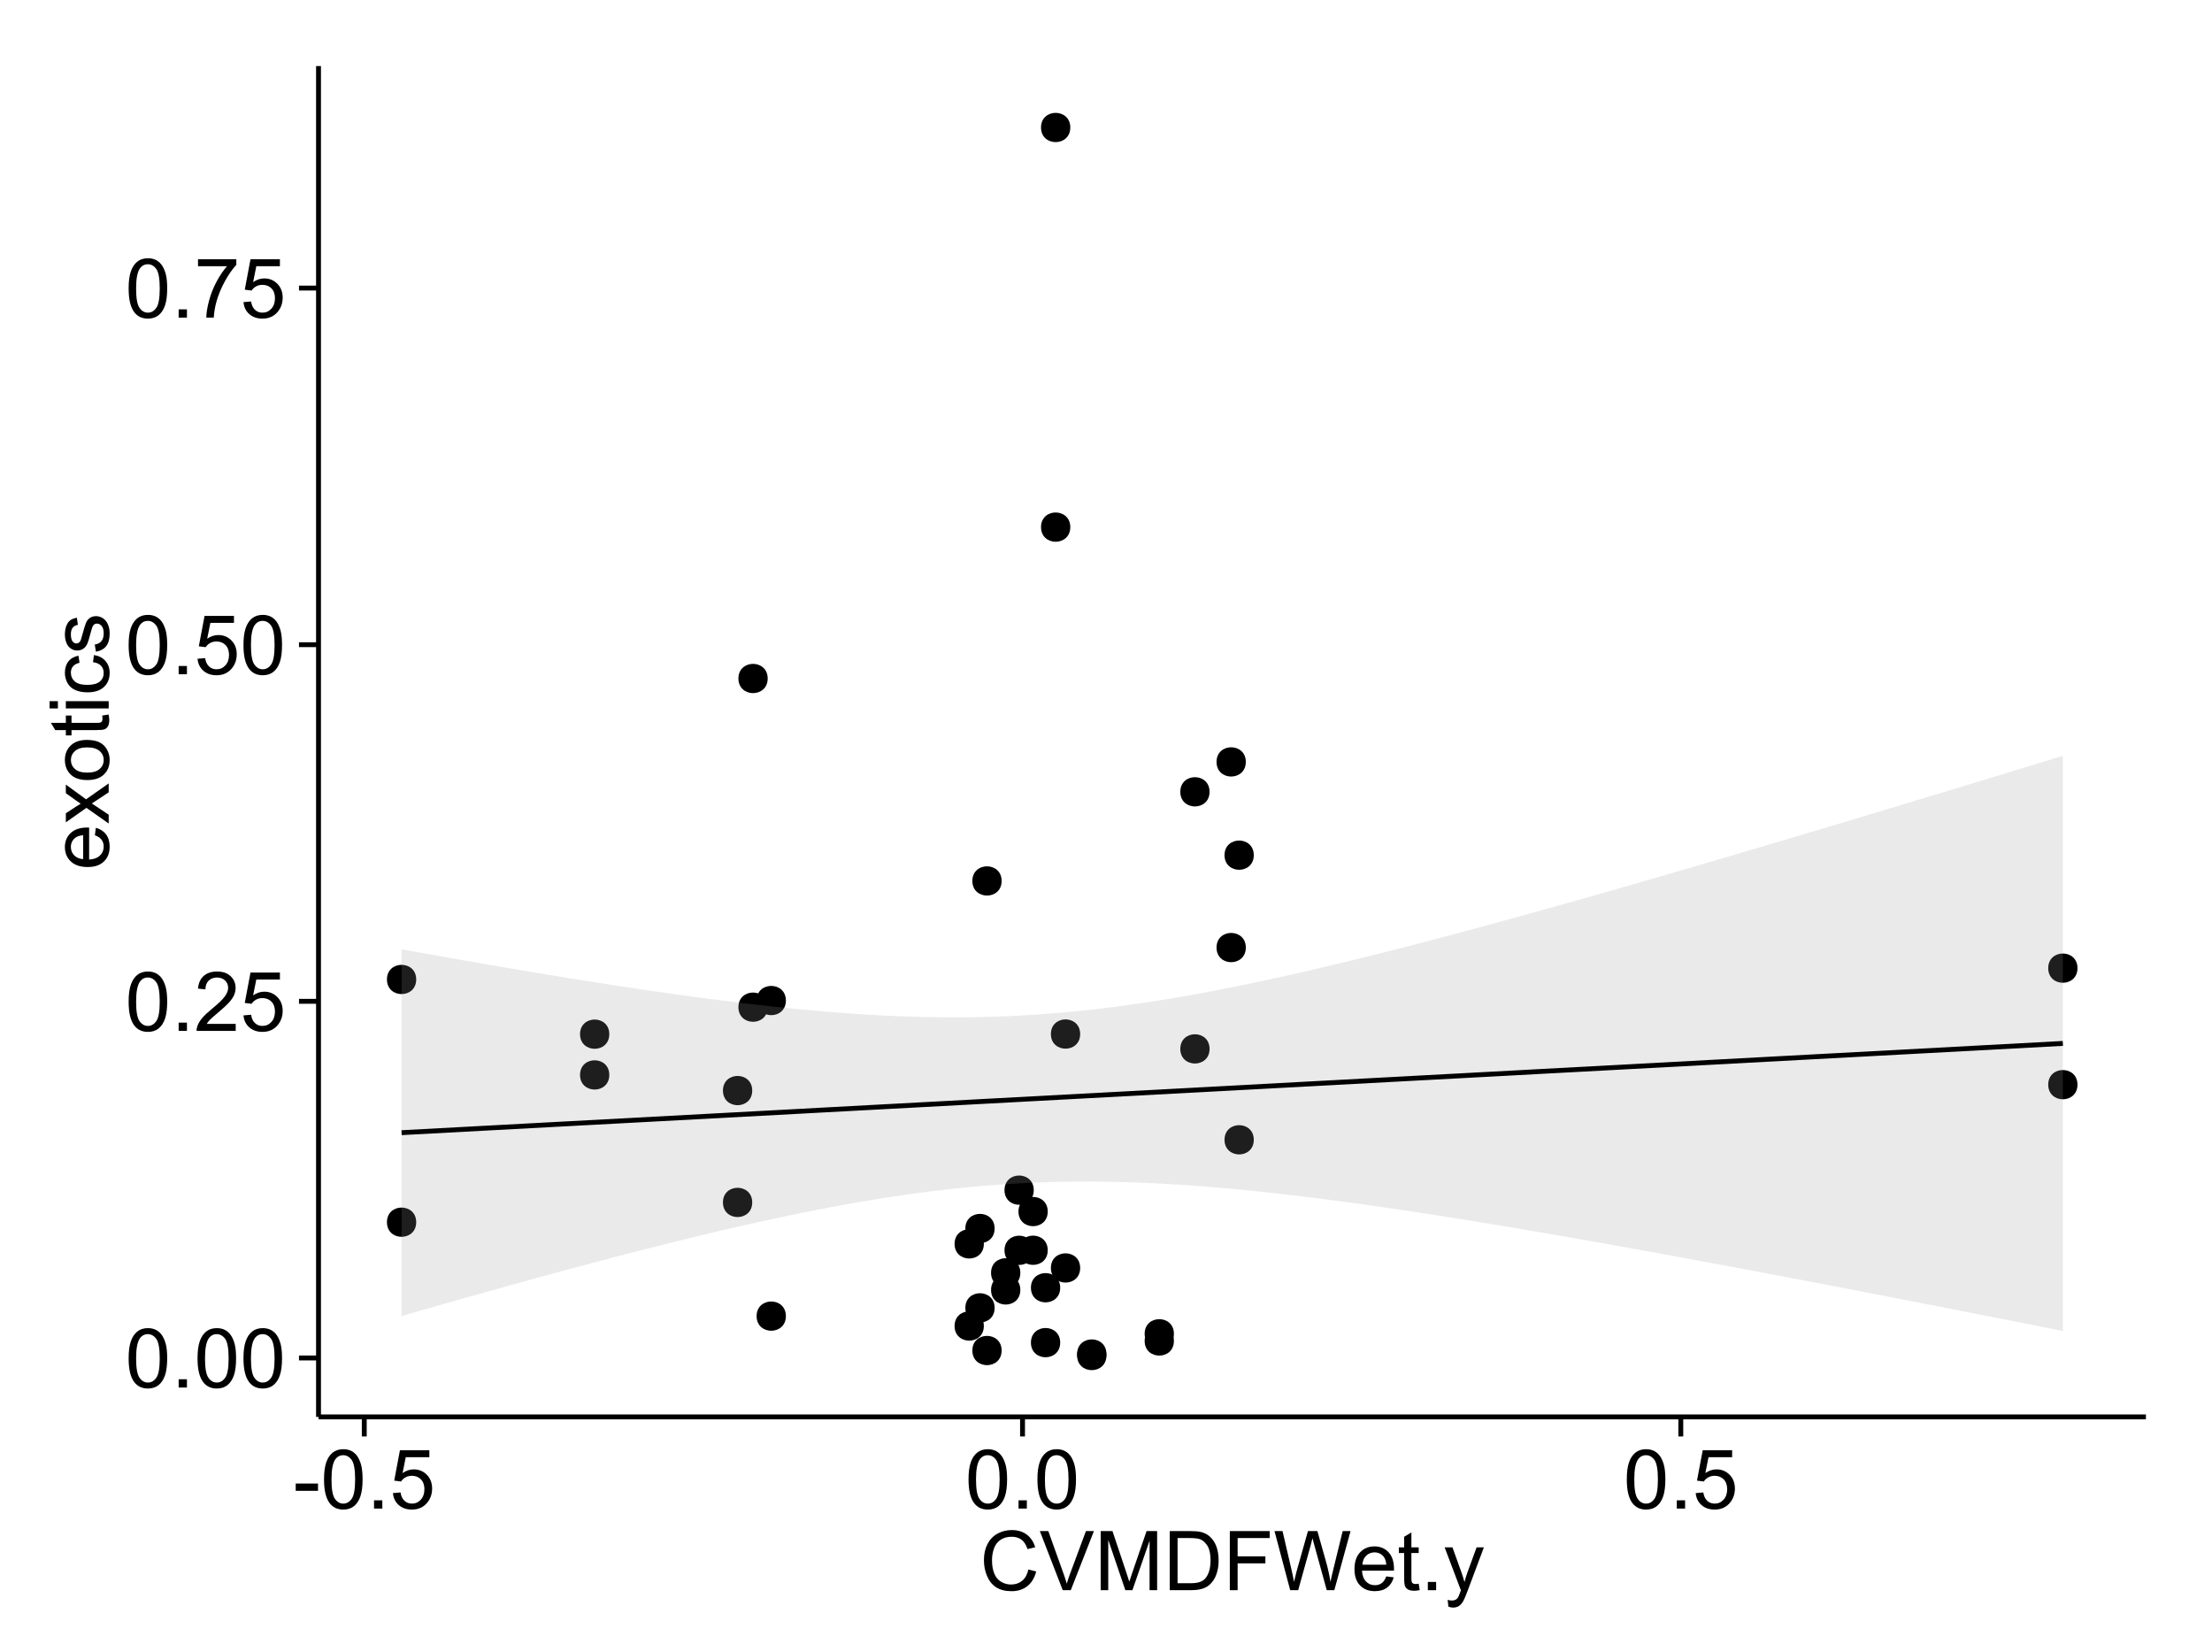 <?xml version="1.0" encoding="UTF-8"?>
<svg xmlns="http://www.w3.org/2000/svg" xmlns:xlink="http://www.w3.org/1999/xlink" width="482pt" height="360pt" viewBox="0 0 482 360" version="1.1">
<defs>
<g>
<symbol overflow="visible" id="glyph0-0">
<path style="stroke:none;" d="M 0.746 -6.355 C 0.742 -7.875 0.898 -9.102 1.215 -10.031 C 1.527 -10.961 1.996 -11.676 2.613 -12.18 C 3.23 -12.684 4.008 -12.938 4.949 -12.938 C 5.637 -12.938 6.242 -12.797 6.766 -12.52 C 7.285 -12.238 7.715 -11.836 8.059 -11.316 C 8.395 -10.789 8.664 -10.152 8.859 -9.398 C 9.051 -8.645 9.145 -7.629 9.148 -6.355 C 9.145 -4.84 8.992 -3.617 8.684 -2.691 C 8.371 -1.762 7.906 -1.047 7.289 -0.539 C 6.672 -0.035 5.891 0.215 4.949 0.219 C 3.703 0.215 2.727 -0.227 2.023 -1.117 C 1.168 -2.188 0.742 -3.934 0.746 -6.355 Z M 2.375 -6.355 C 2.371 -4.234 2.621 -2.824 3.117 -2.129 C 3.609 -1.426 4.219 -1.078 4.949 -1.082 C 5.672 -1.078 6.281 -1.43 6.781 -2.137 C 7.273 -2.836 7.523 -4.242 7.523 -6.355 C 7.523 -8.473 7.273 -9.883 6.781 -10.582 C 6.281 -11.277 5.664 -11.625 4.93 -11.629 C 4.199 -11.625 3.621 -11.316 3.191 -10.703 C 2.645 -9.918 2.371 -8.469 2.375 -6.355 Z M 2.375 -6.355 "/>
</symbol>
<symbol overflow="visible" id="glyph0-1">
<path style="stroke:none;" d="M 1.633 0 L 1.633 -1.801 L 3.438 -1.801 L 3.438 0 Z M 1.633 0 "/>
</symbol>
<symbol overflow="visible" id="glyph0-2">
<path style="stroke:none;" d="M 9.062 -1.52 L 9.062 0 L 0.547 0 C 0.531 -0.379 0.594 -0.742 0.73 -1.098 C 0.945 -1.676 1.293 -2.25 1.77 -2.812 C 2.246 -3.375 2.934 -4.023 3.84 -4.766 C 5.238 -5.906 6.188 -6.816 6.68 -7.492 C 7.172 -8.16 7.418 -8.793 7.418 -9.395 C 7.418 -10.02 7.191 -10.551 6.746 -10.98 C 6.293 -11.41 5.711 -11.625 4.992 -11.629 C 4.23 -11.625 3.621 -11.395 3.164 -10.941 C 2.703 -10.48 2.469 -9.848 2.469 -9.043 L 0.844 -9.211 C 0.953 -10.422 1.371 -11.344 2.102 -11.984 C 2.824 -12.617 3.801 -12.938 5.027 -12.938 C 6.262 -12.938 7.238 -12.594 7.961 -11.91 C 8.68 -11.223 9.039 -10.371 9.043 -9.359 C 9.039 -8.84 8.934 -8.336 8.727 -7.84 C 8.512 -7.34 8.164 -6.812 7.676 -6.266 C 7.188 -5.711 6.375 -4.957 5.238 -4 C 4.285 -3.199 3.676 -2.66 3.41 -2.379 C 3.141 -2.094 2.918 -1.805 2.742 -1.52 Z M 9.062 -1.52 "/>
</symbol>
<symbol overflow="visible" id="glyph0-3">
<path style="stroke:none;" d="M 0.746 -3.375 L 2.406 -3.516 C 2.527 -2.707 2.812 -2.098 3.266 -1.691 C 3.711 -1.281 4.254 -1.078 4.887 -1.082 C 5.648 -1.078 6.293 -1.363 6.82 -1.941 C 7.344 -2.512 7.605 -3.273 7.609 -4.227 C 7.605 -5.125 7.352 -5.84 6.848 -6.363 C 6.34 -6.883 5.676 -7.141 4.859 -7.145 C 4.344 -7.141 3.887 -7.027 3.48 -6.797 C 3.07 -6.566 2.746 -6.266 2.516 -5.898 L 1.027 -6.09 L 2.277 -12.711 L 8.684 -12.711 L 8.684 -11.195 L 3.543 -11.195 L 2.848 -7.734 C 3.621 -8.273 4.43 -8.543 5.281 -8.543 C 6.402 -8.543 7.352 -8.152 8.129 -7.371 C 8.898 -6.59 9.285 -5.586 9.289 -4.367 C 9.285 -3.195 8.945 -2.188 8.27 -1.344 C 7.441 -0.301 6.316 0.215 4.887 0.219 C 3.715 0.215 2.758 -0.109 2.016 -0.766 C 1.273 -1.418 0.848 -2.289 0.746 -3.375 Z M 0.746 -3.375 "/>
</symbol>
<symbol overflow="visible" id="glyph0-4">
<path style="stroke:none;" d="M 0.852 -11.195 L 0.852 -12.719 L 9.195 -12.719 L 9.195 -11.488 C 8.367 -10.613 7.555 -9.453 6.754 -8.008 C 5.945 -6.559 5.324 -5.07 4.887 -3.543 C 4.57 -2.461 4.367 -1.281 4.281 0 L 2.656 0 C 2.668 -1.012 2.867 -2.234 3.25 -3.672 C 3.629 -5.105 4.176 -6.492 4.891 -7.828 C 5.602 -9.16 6.359 -10.281 7.164 -11.195 Z M 0.852 -11.195 "/>
</symbol>
<symbol overflow="visible" id="glyph0-5">
<path style="stroke:none;" d="M 0.57 -3.867 L 0.57 -5.457 L 5.43 -5.457 L 5.43 -3.867 Z M 0.57 -3.867 "/>
</symbol>
<symbol overflow="visible" id="glyph0-6">
<path style="stroke:none;" d="M 10.582 -4.516 L 12.289 -4.086 C 11.926 -2.68 11.281 -1.613 10.355 -0.883 C 9.426 -0.148 8.293 0.215 6.953 0.219 C 5.559 0.215 4.43 -0.062 3.562 -0.629 C 2.691 -1.191 2.027 -2.012 1.578 -3.086 C 1.121 -4.156 0.895 -5.309 0.898 -6.539 C 0.895 -7.879 1.152 -9.047 1.664 -10.047 C 2.176 -11.043 2.902 -11.801 3.852 -12.324 C 4.797 -12.84 5.84 -13.102 6.977 -13.105 C 8.266 -13.102 9.352 -12.773 10.23 -12.121 C 11.105 -11.461 11.715 -10.539 12.066 -9.352 L 10.391 -8.957 C 10.086 -9.891 9.652 -10.574 9.086 -11.004 C 8.516 -11.43 7.801 -11.641 6.945 -11.645 C 5.949 -11.641 5.121 -11.406 4.457 -10.934 C 3.789 -10.457 3.324 -9.816 3.059 -9.02 C 2.789 -8.215 2.652 -7.391 2.656 -6.547 C 2.652 -5.449 2.812 -4.496 3.133 -3.68 C 3.449 -2.859 3.945 -2.246 4.621 -1.844 C 5.293 -1.438 6.023 -1.234 6.812 -1.238 C 7.762 -1.234 8.57 -1.512 9.234 -2.062 C 9.898 -2.613 10.348 -3.43 10.582 -4.516 Z M 10.582 -4.516 "/>
</symbol>
<symbol overflow="visible" id="glyph0-7">
<path style="stroke:none;" d="M 5.07 0 L 0.078 -12.883 L 1.926 -12.883 L 5.273 -3.523 C 5.543 -2.77 5.766 -2.066 5.949 -1.414 C 6.145 -2.113 6.379 -2.816 6.645 -3.523 L 10.125 -12.883 L 11.867 -12.883 L 6.82 0 Z M 5.07 0 "/>
</symbol>
<symbol overflow="visible" id="glyph0-8">
<path style="stroke:none;" d="M 1.336 0 L 1.336 -12.883 L 3.902 -12.883 L 6.953 -3.762 C 7.23 -2.91 7.434 -2.273 7.566 -1.855 C 7.711 -2.32 7.941 -3.008 8.254 -3.922 L 11.336 -12.883 L 13.633 -12.883 L 13.633 0 L 11.988 0 L 11.988 -10.785 L 8.242 0 L 6.707 0 L 2.98 -10.969 L 2.98 0 Z M 1.336 0 "/>
</symbol>
<symbol overflow="visible" id="glyph0-9">
<path style="stroke:none;" d="M 1.391 0 L 1.391 -12.883 L 5.828 -12.883 C 6.824 -12.879 7.59 -12.816 8.121 -12.699 C 8.855 -12.527 9.484 -12.223 10.012 -11.777 C 10.688 -11.199 11.195 -10.465 11.535 -9.574 C 11.867 -8.68 12.035 -7.656 12.039 -6.512 C 12.035 -5.531 11.922 -4.664 11.695 -3.91 C 11.469 -3.152 11.176 -2.527 10.816 -2.035 C 10.457 -1.535 10.066 -1.145 9.645 -0.863 C 9.219 -0.574 8.703 -0.359 8.105 -0.219 C 7.504 -0.07 6.816 0 6.039 0 Z M 3.094 -1.52 L 5.844 -1.52 C 6.688 -1.516 7.355 -1.598 7.844 -1.758 C 8.324 -1.914 8.711 -2.137 9 -2.426 C 9.402 -2.828 9.715 -3.371 9.941 -4.055 C 10.164 -4.734 10.277 -5.562 10.281 -6.539 C 10.277 -7.887 10.055 -8.922 9.617 -9.645 C 9.172 -10.367 8.637 -10.852 8.008 -11.102 C 7.547 -11.273 6.812 -11.359 5.801 -11.363 L 3.094 -11.363 Z M 3.094 -1.52 "/>
</symbol>
<symbol overflow="visible" id="glyph0-10">
<path style="stroke:none;" d="M 1.477 0 L 1.477 -12.883 L 10.168 -12.883 L 10.168 -11.363 L 3.18 -11.363 L 3.18 -7.375 L 9.227 -7.375 L 9.227 -5.852 L 3.18 -5.852 L 3.18 0 Z M 1.477 0 "/>
</symbol>
<symbol overflow="visible" id="glyph0-11">
<path style="stroke:none;" d="M 3.641 0 L 0.219 -12.883 L 1.969 -12.883 L 3.93 -4.438 C 4.137 -3.547 4.316 -2.668 4.473 -1.801 C 4.797 -3.176 4.992 -3.973 5.055 -4.184 L 7.508 -12.883 L 9.562 -12.883 L 11.406 -6.363 C 11.867 -4.746 12.203 -3.223 12.41 -1.801 C 12.574 -2.613 12.785 -3.551 13.051 -4.605 L 15.074 -12.883 L 16.789 -12.883 L 13.254 0 L 11.609 0 L 8.895 -9.816 C 8.664 -10.633 8.527 -11.137 8.492 -11.328 C 8.352 -10.734 8.227 -10.23 8.113 -9.816 L 5.379 0 Z M 3.641 0 "/>
</symbol>
<symbol overflow="visible" id="glyph0-12">
<path style="stroke:none;" d="M 7.578 -3.008 L 9.211 -2.805 C 8.953 -1.848 8.473 -1.105 7.777 -0.578 C 7.078 -0.051 6.188 0.211 5.105 0.211 C 3.738 0.211 2.656 -0.207 1.859 -1.051 C 1.055 -1.887 0.656 -3.066 0.66 -4.586 C 0.656 -6.156 1.059 -7.375 1.871 -8.246 C 2.676 -9.109 3.727 -9.543 5.02 -9.547 C 6.266 -9.543 7.285 -9.117 8.078 -8.27 C 8.867 -7.418 9.262 -6.223 9.266 -4.684 C 9.262 -4.586 9.258 -4.445 9.254 -4.262 L 2.293 -4.262 C 2.348 -3.234 2.641 -2.449 3.164 -1.906 C 3.684 -1.359 4.332 -1.09 5.117 -1.09 C 5.691 -1.09 6.188 -1.242 6.598 -1.547 C 7.008 -1.852 7.332 -2.336 7.578 -3.008 Z M 2.383 -5.562 L 7.594 -5.562 C 7.523 -6.344 7.324 -6.934 6.996 -7.328 C 6.492 -7.934 5.836 -8.238 5.035 -8.242 C 4.305 -8.238 3.695 -7.996 3.203 -7.512 C 2.707 -7.027 2.434 -6.375 2.383 -5.562 Z M 2.383 -5.562 "/>
</symbol>
<symbol overflow="visible" id="glyph0-13">
<path style="stroke:none;" d="M 4.641 -1.414 L 4.867 -0.016 C 4.422 0.078 4.023 0.121 3.672 0.125 C 3.098 0.121 2.652 0.035 2.336 -0.148 C 2.02 -0.328 1.797 -0.566 1.668 -0.863 C 1.539 -1.156 1.477 -1.781 1.477 -2.734 L 1.477 -8.102 L 0.316 -8.102 L 0.316 -9.336 L 1.477 -9.336 L 1.477 -11.645 L 3.051 -12.594 L 3.051 -9.336 L 4.641 -9.336 L 4.641 -8.102 L 3.051 -8.102 L 3.051 -2.645 C 3.047 -2.191 3.074 -1.902 3.133 -1.773 C 3.188 -1.645 3.277 -1.543 3.406 -1.465 C 3.527 -1.387 3.707 -1.348 3.945 -1.352 C 4.117 -1.348 4.352 -1.367 4.641 -1.414 Z M 4.641 -1.414 "/>
</symbol>
<symbol overflow="visible" id="glyph0-14">
<path style="stroke:none;" d="M 1.117 3.594 L 0.941 2.109 C 1.285 2.203 1.586 2.25 1.844 2.25 C 2.195 2.25 2.477 2.191 2.691 2.074 C 2.898 1.957 3.07 1.793 3.207 1.582 C 3.305 1.422 3.469 1.027 3.691 0.406 C 3.719 0.312 3.766 0.184 3.832 0.016 L 0.289 -9.336 L 1.996 -9.336 L 3.938 -3.93 C 4.188 -3.238 4.41 -2.516 4.613 -1.766 C 4.793 -2.488 5.012 -3.199 5.266 -3.895 L 7.258 -9.336 L 8.844 -9.336 L 5.289 0.156 C 4.906 1.18 4.609 1.887 4.402 2.277 C 4.117 2.797 3.797 3.18 3.434 3.422 C 3.07 3.664 2.637 3.785 2.137 3.789 C 1.828 3.785 1.488 3.719 1.117 3.594 Z M 1.117 3.594 "/>
</symbol>
<symbol overflow="visible" id="glyph1-0">
<path style="stroke:none;" d="M -3.004 -7.578 L -2.805 -9.211 C -1.848 -8.953 -1.105 -8.473 -0.578 -7.777 C -0.051 -7.078 0.211 -6.188 0.211 -5.105 C 0.211 -3.738 -0.207 -2.656 -1.051 -1.859 C -1.887 -1.055 -3.066 -0.656 -4.586 -0.66 C -6.156 -0.656 -7.375 -1.059 -8.246 -1.871 C -9.109 -2.676 -9.543 -3.727 -9.547 -5.02 C -9.543 -6.266 -9.117 -7.285 -8.27 -8.078 C -7.418 -8.867 -6.223 -9.262 -4.684 -9.266 C -4.586 -9.262 -4.445 -9.258 -4.262 -9.254 L -4.262 -2.293 C -3.234 -2.348 -2.449 -2.641 -1.906 -3.164 C -1.359 -3.684 -1.09 -4.332 -1.09 -5.117 C -1.09 -5.691 -1.242 -6.188 -1.547 -6.598 C -1.852 -7.008 -2.336 -7.332 -3.004 -7.578 Z M -5.562 -2.383 L -5.562 -7.594 C -6.344 -7.523 -6.934 -7.324 -7.328 -6.996 C -7.934 -6.492 -8.238 -5.836 -8.242 -5.035 C -8.238 -4.305 -7.996 -3.695 -7.512 -3.203 C -7.027 -2.707 -6.375 -2.434 -5.562 -2.383 Z M -5.562 -2.383 "/>
</symbol>
<symbol overflow="visible" id="glyph1-1">
<path style="stroke:none;" d="M 0 -0.133 L -4.852 -3.543 L -9.336 -0.387 L -9.336 -2.363 L -7.145 -3.797 C -6.727 -4.066 -6.379 -4.281 -6.102 -4.445 C -6.484 -4.703 -6.828 -4.941 -7.129 -5.16 L -9.336 -6.734 L -9.336 -8.621 L -4.938 -5.398 L 0 -8.867 L 0 -6.926 L -2.898 -5.008 L -3.684 -4.5 L 0 -2.047 Z M 0 -0.133 "/>
</symbol>
<symbol overflow="visible" id="glyph1-2">
<path style="stroke:none;" d="M -4.668 -0.598 C -6.391 -0.598 -7.672 -1.078 -8.508 -2.039 C -9.199 -2.84 -9.543 -3.816 -9.547 -4.977 C -9.543 -6.254 -9.125 -7.305 -8.285 -8.121 C -7.441 -8.934 -6.277 -9.34 -4.797 -9.344 C -3.594 -9.34 -2.648 -9.16 -1.961 -8.801 C -1.27 -8.441 -0.734 -7.914 -0.359 -7.227 C 0.023 -6.535 0.211 -5.785 0.211 -4.977 C 0.211 -3.664 -0.207 -2.609 -1.047 -1.805 C -1.883 -1 -3.09 -0.598 -4.668 -0.598 Z M -4.668 -2.223 C -3.469 -2.219 -2.574 -2.48 -1.98 -3.004 C -1.387 -3.523 -1.09 -4.18 -1.09 -4.977 C -1.09 -5.758 -1.387 -6.41 -1.984 -6.934 C -2.582 -7.453 -3.492 -7.715 -4.719 -7.719 C -5.867 -7.715 -6.742 -7.453 -7.34 -6.93 C -7.934 -6.402 -8.23 -5.75 -8.234 -4.977 C -8.23 -4.18 -7.938 -3.523 -7.348 -3.004 C -6.754 -2.48 -5.859 -2.219 -4.668 -2.223 Z M -4.668 -2.223 "/>
</symbol>
<symbol overflow="visible" id="glyph1-3">
<path style="stroke:none;" d="M -1.414 -4.641 L -0.016 -4.867 C 0.078 -4.422 0.121 -4.023 0.125 -3.672 C 0.121 -3.098 0.035 -2.652 -0.148 -2.336 C -0.328 -2.02 -0.566 -1.797 -0.863 -1.668 C -1.156 -1.539 -1.781 -1.477 -2.734 -1.477 L -8.102 -1.477 L -8.102 -0.316 L -9.336 -0.316 L -9.336 -1.477 L -11.645 -1.477 L -12.594 -3.051 L -9.336 -3.051 L -9.336 -4.641 L -8.102 -4.641 L -8.102 -3.051 L -2.645 -3.051 C -2.191 -3.047 -1.902 -3.074 -1.773 -3.133 C -1.645 -3.188 -1.543 -3.277 -1.465 -3.406 C -1.387 -3.527 -1.348 -3.707 -1.352 -3.945 C -1.348 -4.117 -1.367 -4.352 -1.414 -4.641 Z M -1.414 -4.641 "/>
</symbol>
<symbol overflow="visible" id="glyph1-4">
<path style="stroke:none;" d="M -11.066 -1.195 L -12.883 -1.195 L -12.883 -2.777 L -11.066 -2.777 Z M 0 -1.195 L -9.336 -1.195 L -9.336 -2.777 L 0 -2.777 Z M 0 -1.195 "/>
</symbol>
<symbol overflow="visible" id="glyph1-5">
<path style="stroke:none;" d="M -3.418 -7.277 L -3.215 -8.832 C -2.141 -8.66 -1.301 -8.227 -0.699 -7.527 C -0.09 -6.824 0.211 -5.965 0.211 -4.949 C 0.211 -3.668 -0.203 -2.641 -1.039 -1.867 C -1.871 -1.09 -3.07 -0.703 -4.633 -0.703 C -5.637 -0.703 -6.52 -0.867 -7.277 -1.203 C -8.031 -1.535 -8.598 -2.047 -8.977 -2.73 C -9.355 -3.41 -9.543 -4.152 -9.547 -4.957 C -9.543 -5.969 -9.289 -6.797 -8.777 -7.441 C -8.262 -8.086 -7.531 -8.5 -6.59 -8.684 L -6.355 -7.145 C -6.98 -6.996 -7.453 -6.738 -7.77 -6.367 C -8.082 -5.992 -8.238 -5.543 -8.242 -5.02 C -8.238 -4.219 -7.953 -3.57 -7.387 -3.074 C -6.812 -2.574 -5.91 -2.324 -4.676 -2.328 C -3.422 -2.324 -2.508 -2.566 -1.941 -3.047 C -1.371 -3.527 -1.09 -4.152 -1.09 -4.93 C -1.09 -5.547 -1.277 -6.066 -1.66 -6.484 C -2.035 -6.898 -2.621 -7.164 -3.418 -7.277 Z M -3.418 -7.277 "/>
</symbol>
<symbol overflow="visible" id="glyph1-6">
<path style="stroke:none;" d="M -2.785 -0.555 L -3.031 -2.117 C -2.402 -2.203 -1.922 -2.449 -1.59 -2.852 C -1.254 -3.25 -1.09 -3.812 -1.09 -4.535 C -1.09 -5.262 -1.234 -5.801 -1.531 -6.152 C -1.824 -6.504 -2.172 -6.68 -2.574 -6.68 C -2.926 -6.68 -3.207 -6.523 -3.418 -6.215 C -3.555 -5.996 -3.734 -5.457 -3.953 -4.598 C -4.246 -3.434 -4.5 -2.629 -4.715 -2.184 C -4.926 -1.734 -5.223 -1.395 -5.602 -1.164 C -5.98 -0.93 -6.398 -0.812 -6.855 -0.816 C -7.27 -0.812 -7.652 -0.91 -8.012 -1.102 C -8.363 -1.293 -8.66 -1.551 -8.895 -1.883 C -9.074 -2.125 -9.227 -2.461 -9.355 -2.887 C -9.48 -3.309 -9.543 -3.766 -9.547 -4.254 C -9.543 -4.984 -9.438 -5.625 -9.23 -6.184 C -9.016 -6.734 -8.73 -7.145 -8.371 -7.41 C -8.008 -7.672 -7.527 -7.852 -6.926 -7.953 L -6.715 -6.406 C -7.195 -6.332 -7.57 -6.129 -7.84 -5.797 C -8.105 -5.457 -8.238 -4.98 -8.242 -4.367 C -8.238 -3.637 -8.117 -3.121 -7.883 -2.812 C -7.641 -2.5 -7.359 -2.344 -7.039 -2.348 C -6.832 -2.344 -6.648 -2.406 -6.484 -2.539 C -6.312 -2.664 -6.172 -2.867 -6.062 -3.148 C -6.004 -3.301 -5.871 -3.766 -5.66 -4.543 C -5.359 -5.66 -5.113 -6.441 -4.926 -6.887 C -4.734 -7.324 -4.457 -7.672 -4.094 -7.926 C -3.73 -8.176 -3.281 -8.301 -2.742 -8.305 C -2.211 -8.301 -1.711 -8.148 -1.25 -7.844 C -0.781 -7.535 -0.422 -7.09 -0.172 -6.512 C 0.086 -5.926 0.211 -5.27 0.211 -4.543 C 0.211 -3.328 -0.039 -2.406 -0.543 -1.77 C -1.047 -1.133 -1.793 -0.727 -2.785 -0.555 Z M -2.785 -0.555 "/>
</symbol>
</g>
<clipPath id="clip1">
  <path d="M 69.406 14.398 L 468.602 14.398 L 468.602 309.734 L 69.406 309.734 Z M 69.406 14.398 "/>
</clipPath>
</defs>
<g id="surface7071">
<rect x="0" y="0" width="482" height="360" style="fill:rgb(100%,100%,100%);fill-opacity:1;stroke:none;"/>
<rect x="0" y="0" width="482" height="360" style="fill:rgb(100%,100%,100%);fill-opacity:1;stroke:none;"/>
<path style="fill:none;stroke-width:1.063;stroke-linecap:round;stroke-linejoin:round;stroke:rgb(100%,100%,100%);stroke-opacity:1;stroke-miterlimit:10;" d="M 0 360 L 482 360 L 482 0 L 0 0 Z M 0 360 "/>
<g clip-path="url(#clip1)" clip-rule="nonzero">
<path style=" stroke:none;fill-rule:nonzero;fill:rgb(100%,100%,100%);fill-opacity:1;" d="M 69.406 308.734 L 467.602 308.734 L 467.602 14.398 L 69.406 14.398 Z M 69.406 308.734 "/>
<path style=" stroke:none;fill-rule:nonzero;fill:rgb(0%,0%,0%);fill-opacity:1;" d="M 221.27 277.336 C 221.27 280.172 217.016 280.172 217.016 277.336 C 217.016 274.504 221.27 274.504 221.27 277.336 "/>
<path style=" stroke:none;fill-rule:nonzero;fill:rgb(0%,0%,0%);fill-opacity:1;" d="M 131.703 225.336 C 131.703 228.172 127.453 228.172 127.453 225.336 C 127.453 222.504 131.703 222.504 131.703 225.336 "/>
<path style=" stroke:none;fill-rule:nonzero;fill:rgb(0%,0%,0%);fill-opacity:1;" d="M 227.242 272.418 C 227.242 275.254 222.988 275.254 222.988 272.418 C 222.988 269.582 227.242 269.582 227.242 272.418 "/>
<path style=" stroke:none;fill-rule:nonzero;fill:rgb(0%,0%,0%);fill-opacity:1;" d="M 131.703 234.219 C 131.703 237.051 127.453 237.051 127.453 234.219 C 127.453 231.383 131.703 231.383 131.703 234.219 "/>
<path style=" stroke:none;fill-rule:nonzero;fill:rgb(0%,0%,0%);fill-opacity:1;" d="M 217.195 191.953 C 217.195 194.785 212.941 194.785 212.941 191.953 C 212.941 189.117 217.195 189.117 217.195 191.953 "/>
<path style=" stroke:none;fill-rule:nonzero;fill:rgb(0%,0%,0%);fill-opacity:1;" d="M 89.629 213.414 C 89.629 216.25 85.379 216.25 85.379 213.414 C 85.379 210.578 89.629 210.578 89.629 213.414 "/>
<path style=" stroke:none;fill-rule:nonzero;fill:rgb(0%,0%,0%);fill-opacity:1;" d="M 89.629 266.305 C 89.629 269.141 85.379 269.141 85.379 266.305 C 85.379 263.473 89.629 263.473 89.629 266.305 "/>
<path style=" stroke:none;fill-rule:nonzero;fill:rgb(0%,0%,0%);fill-opacity:1;" d="M 215.668 284.973 C 215.668 287.805 211.414 287.805 211.414 284.973 C 211.414 282.137 215.668 282.137 215.668 284.973 "/>
<path style=" stroke:none;fill-rule:nonzero;fill:rgb(0%,0%,0%);fill-opacity:1;" d="M 215.668 267.68 C 215.668 270.516 211.414 270.516 211.414 267.68 C 211.414 264.848 215.668 264.848 215.668 267.68 "/>
<path style=" stroke:none;fill-rule:nonzero;fill:rgb(0%,0%,0%);fill-opacity:1;" d="M 224.195 272.434 C 224.195 275.27 219.945 275.27 219.945 272.434 C 219.945 269.602 224.195 269.602 224.195 272.434 "/>
<path style=" stroke:none;fill-rule:nonzero;fill:rgb(0%,0%,0%);fill-opacity:1;" d="M 254.734 292.188 C 254.734 295.023 250.484 295.023 250.484 292.188 C 250.484 289.352 254.734 289.352 254.734 292.188 "/>
<path style=" stroke:none;fill-rule:nonzero;fill:rgb(0%,0%,0%);fill-opacity:1;" d="M 254.734 290.621 C 254.734 293.457 250.484 293.457 250.484 290.621 C 250.484 287.789 254.734 287.789 254.734 290.621 "/>
<path style=" stroke:none;fill-rule:nonzero;fill:rgb(0%,0%,0%);fill-opacity:1;" d="M 262.504 228.547 C 262.504 231.379 258.254 231.379 258.254 228.547 C 258.254 225.711 262.504 225.711 262.504 228.547 "/>
<path style=" stroke:none;fill-rule:nonzero;fill:rgb(0%,0%,0%);fill-opacity:1;" d="M 229.957 280.586 C 229.957 283.422 225.703 283.422 225.703 280.586 C 225.703 277.754 229.957 277.754 229.957 280.586 "/>
<path style=" stroke:none;fill-rule:nonzero;fill:rgb(0%,0%,0%);fill-opacity:1;" d="M 229.957 292.547 C 229.957 295.383 225.703 295.383 225.703 292.547 C 225.703 289.715 229.957 289.715 229.957 292.547 "/>
<path style=" stroke:none;fill-rule:nonzero;fill:rgb(0%,0%,0%);fill-opacity:1;" d="M 166.219 219.453 C 166.219 222.289 161.965 222.289 161.965 219.453 C 161.965 216.621 166.219 216.621 166.219 219.453 "/>
<path style=" stroke:none;fill-rule:nonzero;fill:rgb(0%,0%,0%);fill-opacity:1;" d="M 166.219 147.84 C 166.219 150.672 161.965 150.672 161.965 147.84 C 161.965 145.004 166.219 145.004 166.219 147.84 "/>
<path style=" stroke:none;fill-rule:nonzero;fill:rgb(0%,0%,0%);fill-opacity:1;" d="M 217.195 294.27 C 217.195 297.102 212.941 297.102 212.941 294.27 C 212.941 291.434 217.195 291.434 217.195 294.27 "/>
<path style=" stroke:none;fill-rule:nonzero;fill:rgb(0%,0%,0%);fill-opacity:1;" d="M 262.504 172.531 C 262.504 175.363 258.254 175.363 258.254 172.531 C 258.254 169.695 262.504 169.695 262.504 172.531 "/>
<path style=" stroke:none;fill-rule:nonzero;fill:rgb(0%,0%,0%);fill-opacity:1;" d="M 224.195 259.324 C 224.195 262.156 219.945 262.156 219.945 259.324 C 219.945 256.488 224.195 256.488 224.195 259.324 "/>
<path style=" stroke:none;fill-rule:nonzero;fill:rgb(0%,0%,0%);fill-opacity:1;" d="M 227.242 263.992 C 227.242 266.824 222.988 266.824 222.988 263.992 C 222.988 261.156 227.242 261.156 227.242 263.992 "/>
<path style=" stroke:none;fill-rule:nonzero;fill:rgb(0%,0%,0%);fill-opacity:1;" d="M 221.27 281.066 C 221.27 283.898 217.016 283.898 217.016 281.066 C 217.016 278.23 221.27 278.23 221.27 281.066 "/>
<path style=" stroke:none;fill-rule:nonzero;fill:rgb(0%,0%,0%);fill-opacity:1;" d="M 451.625 236.34 C 451.625 239.172 447.375 239.172 447.375 236.34 C 447.375 233.504 451.625 233.504 451.625 236.34 "/>
<path style=" stroke:none;fill-rule:nonzero;fill:rgb(0%,0%,0%);fill-opacity:1;" d="M 451.625 210.953 C 451.625 213.789 447.375 213.789 447.375 210.953 C 447.375 208.117 451.625 208.117 451.625 210.953 "/>
<path style=" stroke:none;fill-rule:nonzero;fill:rgb(0%,0%,0%);fill-opacity:1;" d="M 170.184 218.008 C 170.184 220.844 165.93 220.844 165.93 218.008 C 165.93 215.176 170.184 215.176 170.184 218.008 "/>
<path style=" stroke:none;fill-rule:nonzero;fill:rgb(0%,0%,0%);fill-opacity:1;" d="M 170.184 286.773 C 170.184 289.605 165.93 289.605 165.93 286.773 C 165.93 283.938 170.184 283.938 170.184 286.773 "/>
<path style=" stroke:none;fill-rule:nonzero;fill:rgb(0%,0%,0%);fill-opacity:1;" d="M 232.156 114.855 C 232.156 117.688 227.902 117.688 227.902 114.855 C 227.902 112.02 232.156 112.02 232.156 114.855 "/>
<path style=" stroke:none;fill-rule:nonzero;fill:rgb(0%,0%,0%);fill-opacity:1;" d="M 232.156 27.777 C 232.156 30.613 227.902 30.613 227.902 27.777 C 227.902 24.945 232.156 24.945 232.156 27.777 "/>
<path style=" stroke:none;fill-rule:nonzero;fill:rgb(0%,0%,0%);fill-opacity:1;" d="M 213.32 288.926 C 213.32 291.762 209.07 291.762 209.07 288.926 C 209.07 286.094 213.32 286.094 213.32 288.926 "/>
<path style=" stroke:none;fill-rule:nonzero;fill:rgb(0%,0%,0%);fill-opacity:1;" d="M 213.32 271.031 C 213.32 273.867 209.07 273.867 209.07 271.031 C 209.07 268.199 213.32 268.199 213.32 271.031 "/>
<path style=" stroke:none;fill-rule:nonzero;fill:rgb(0%,0%,0%);fill-opacity:1;" d="M 234.309 225.312 C 234.309 228.148 230.055 228.148 230.055 225.312 C 230.055 222.477 234.309 222.477 234.309 225.312 "/>
<path style=" stroke:none;fill-rule:nonzero;fill:rgb(0%,0%,0%);fill-opacity:1;" d="M 234.309 276.277 C 234.309 279.113 230.055 279.113 230.055 276.277 C 230.055 273.445 234.309 273.445 234.309 276.277 "/>
<path style=" stroke:none;fill-rule:nonzero;fill:rgb(0%,0%,0%);fill-opacity:1;" d="M 272.141 248.355 C 272.141 251.188 267.891 251.188 267.891 248.355 C 267.891 245.52 272.141 245.52 272.141 248.355 "/>
<path style=" stroke:none;fill-rule:nonzero;fill:rgb(0%,0%,0%);fill-opacity:1;" d="M 272.141 186.336 C 272.141 189.168 267.891 189.168 267.891 186.336 C 267.891 183.5 272.141 183.5 272.141 186.336 "/>
<path style=" stroke:none;fill-rule:nonzero;fill:rgb(0%,0%,0%);fill-opacity:1;" d="M 240.027 295.031 C 240.027 297.867 235.773 297.867 235.773 295.031 C 235.773 292.195 240.027 292.195 240.027 295.031 "/>
<path style=" stroke:none;fill-rule:nonzero;fill:rgb(0%,0%,0%);fill-opacity:1;" d="M 240.027 295.355 C 240.027 298.191 235.773 298.191 235.773 295.355 C 235.773 292.523 240.027 292.523 240.027 295.355 "/>
<path style=" stroke:none;fill-rule:nonzero;fill:rgb(0%,0%,0%);fill-opacity:1;" d="M 162.844 262 C 162.844 264.832 158.594 264.832 158.594 262 C 158.594 259.164 162.844 259.164 162.844 262 "/>
<path style=" stroke:none;fill-rule:nonzero;fill:rgb(0%,0%,0%);fill-opacity:1;" d="M 162.844 237.625 C 162.844 240.461 158.594 240.461 158.594 237.625 C 158.594 234.789 162.844 234.789 162.844 237.625 "/>
<path style=" stroke:none;fill-rule:nonzero;fill:rgb(0%,0%,0%);fill-opacity:1;" d="M 270.402 206.465 C 270.402 209.301 266.152 209.301 266.152 206.465 C 266.152 203.629 270.402 203.629 270.402 206.465 "/>
<path style=" stroke:none;fill-rule:nonzero;fill:rgb(0%,0%,0%);fill-opacity:1;" d="M 270.402 166.012 C 270.402 168.848 266.152 168.848 266.152 166.012 C 266.152 163.18 270.402 163.18 270.402 166.012 "/>
<path style=" stroke:none;fill-rule:nonzero;fill:rgb(0%,0%,0%);fill-opacity:1;" d="M 222.332 277.336 C 222.332 281.59 215.953 281.59 215.953 277.336 C 215.953 273.086 222.332 273.086 222.332 277.336 "/>
<path style=" stroke:none;fill-rule:nonzero;fill:rgb(0%,0%,0%);fill-opacity:1;" d="M 132.766 225.336 C 132.766 229.59 126.391 229.59 126.391 225.336 C 126.391 221.086 132.766 221.086 132.766 225.336 "/>
<path style=" stroke:none;fill-rule:nonzero;fill:rgb(0%,0%,0%);fill-opacity:1;" d="M 228.305 272.418 C 228.305 276.672 221.926 276.672 221.926 272.418 C 221.926 268.168 228.305 268.168 228.305 272.418 "/>
<path style=" stroke:none;fill-rule:nonzero;fill:rgb(0%,0%,0%);fill-opacity:1;" d="M 132.766 234.219 C 132.766 238.469 126.391 238.469 126.391 234.219 C 126.391 229.965 132.766 229.965 132.766 234.219 "/>
<path style=" stroke:none;fill-rule:nonzero;fill:rgb(0%,0%,0%);fill-opacity:1;" d="M 218.258 191.953 C 218.258 196.203 211.879 196.203 211.879 191.953 C 211.879 187.699 218.258 187.699 218.258 191.953 "/>
<path style=" stroke:none;fill-rule:nonzero;fill:rgb(0%,0%,0%);fill-opacity:1;" d="M 90.691 213.414 C 90.691 217.668 84.316 217.668 84.316 213.414 C 84.316 209.164 90.691 209.164 90.691 213.414 "/>
<path style=" stroke:none;fill-rule:nonzero;fill:rgb(0%,0%,0%);fill-opacity:1;" d="M 90.691 266.305 C 90.691 270.559 84.316 270.559 84.316 266.305 C 84.316 262.055 90.691 262.055 90.691 266.305 "/>
<path style=" stroke:none;fill-rule:nonzero;fill:rgb(0%,0%,0%);fill-opacity:1;" d="M 216.73 284.973 C 216.73 289.223 210.352 289.223 210.352 284.973 C 210.352 280.719 216.73 280.719 216.73 284.973 "/>
<path style=" stroke:none;fill-rule:nonzero;fill:rgb(0%,0%,0%);fill-opacity:1;" d="M 216.73 267.68 C 216.73 271.934 210.352 271.934 210.352 267.68 C 210.352 263.43 216.73 263.43 216.73 267.68 "/>
<path style=" stroke:none;fill-rule:nonzero;fill:rgb(0%,0%,0%);fill-opacity:1;" d="M 225.258 272.434 C 225.258 276.688 218.883 276.688 218.883 272.434 C 218.883 268.184 225.258 268.184 225.258 272.434 "/>
<path style=" stroke:none;fill-rule:nonzero;fill:rgb(0%,0%,0%);fill-opacity:1;" d="M 255.797 292.188 C 255.797 296.438 249.422 296.438 249.422 292.188 C 249.422 287.934 255.797 287.934 255.797 292.188 "/>
<path style=" stroke:none;fill-rule:nonzero;fill:rgb(0%,0%,0%);fill-opacity:1;" d="M 255.797 290.621 C 255.797 294.875 249.422 294.875 249.422 290.621 C 249.422 286.371 255.797 286.371 255.797 290.621 "/>
<path style=" stroke:none;fill-rule:nonzero;fill:rgb(0%,0%,0%);fill-opacity:1;" d="M 263.566 228.547 C 263.566 232.797 257.191 232.797 257.191 228.547 C 257.191 224.293 263.566 224.293 263.566 228.547 "/>
<path style=" stroke:none;fill-rule:nonzero;fill:rgb(0%,0%,0%);fill-opacity:1;" d="M 231.02 280.586 C 231.02 284.84 224.641 284.84 224.641 280.586 C 224.641 276.336 231.02 276.336 231.02 280.586 "/>
<path style=" stroke:none;fill-rule:nonzero;fill:rgb(0%,0%,0%);fill-opacity:1;" d="M 231.02 292.547 C 231.02 296.801 224.641 296.801 224.641 292.547 C 224.641 288.297 231.02 288.297 231.02 292.547 "/>
<path style=" stroke:none;fill-rule:nonzero;fill:rgb(0%,0%,0%);fill-opacity:1;" d="M 167.281 219.453 C 167.281 223.707 160.902 223.707 160.902 219.453 C 160.902 215.203 167.281 215.203 167.281 219.453 "/>
<path style=" stroke:none;fill-rule:nonzero;fill:rgb(0%,0%,0%);fill-opacity:1;" d="M 167.281 147.84 C 167.281 152.09 160.902 152.09 160.902 147.84 C 160.902 143.586 167.281 143.586 167.281 147.84 "/>
<path style=" stroke:none;fill-rule:nonzero;fill:rgb(0%,0%,0%);fill-opacity:1;" d="M 218.258 294.27 C 218.258 298.52 211.879 298.52 211.879 294.27 C 211.879 290.016 218.258 290.016 218.258 294.27 "/>
<path style=" stroke:none;fill-rule:nonzero;fill:rgb(0%,0%,0%);fill-opacity:1;" d="M 263.566 172.531 C 263.566 176.781 257.191 176.781 257.191 172.531 C 257.191 168.277 263.566 168.277 263.566 172.531 "/>
<path style=" stroke:none;fill-rule:nonzero;fill:rgb(0%,0%,0%);fill-opacity:1;" d="M 225.258 259.324 C 225.258 263.574 218.883 263.574 218.883 259.324 C 218.883 255.07 225.258 255.07 225.258 259.324 "/>
<path style=" stroke:none;fill-rule:nonzero;fill:rgb(0%,0%,0%);fill-opacity:1;" d="M 228.305 263.992 C 228.305 268.242 221.926 268.242 221.926 263.992 C 221.926 259.738 228.305 259.738 228.305 263.992 "/>
<path style=" stroke:none;fill-rule:nonzero;fill:rgb(0%,0%,0%);fill-opacity:1;" d="M 222.332 281.066 C 222.332 285.316 215.953 285.316 215.953 281.066 C 215.953 276.812 222.332 276.812 222.332 281.066 "/>
<path style=" stroke:none;fill-rule:nonzero;fill:rgb(0%,0%,0%);fill-opacity:1;" d="M 452.688 236.34 C 452.688 240.59 446.312 240.59 446.312 236.34 C 446.312 232.086 452.688 232.086 452.688 236.34 "/>
<path style=" stroke:none;fill-rule:nonzero;fill:rgb(0%,0%,0%);fill-opacity:1;" d="M 452.688 210.953 C 452.688 215.203 446.312 215.203 446.312 210.953 C 446.312 206.699 452.688 206.699 452.688 210.953 "/>
<path style=" stroke:none;fill-rule:nonzero;fill:rgb(0%,0%,0%);fill-opacity:1;" d="M 171.246 218.008 C 171.246 222.262 164.867 222.262 164.867 218.008 C 164.867 213.758 171.246 213.758 171.246 218.008 "/>
<path style=" stroke:none;fill-rule:nonzero;fill:rgb(0%,0%,0%);fill-opacity:1;" d="M 171.246 286.773 C 171.246 291.023 164.867 291.023 164.867 286.773 C 164.867 282.52 171.246 282.52 171.246 286.773 "/>
<path style=" stroke:none;fill-rule:nonzero;fill:rgb(0%,0%,0%);fill-opacity:1;" d="M 233.219 114.855 C 233.219 119.105 226.84 119.105 226.84 114.855 C 226.84 110.602 233.219 110.602 233.219 114.855 "/>
<path style=" stroke:none;fill-rule:nonzero;fill:rgb(0%,0%,0%);fill-opacity:1;" d="M 233.219 27.777 C 233.219 32.031 226.84 32.031 226.84 27.777 C 226.84 23.527 233.219 23.527 233.219 27.777 "/>
<path style=" stroke:none;fill-rule:nonzero;fill:rgb(0%,0%,0%);fill-opacity:1;" d="M 214.383 288.926 C 214.383 293.18 208.004 293.18 208.004 288.926 C 208.004 284.676 214.383 284.676 214.383 288.926 "/>
<path style=" stroke:none;fill-rule:nonzero;fill:rgb(0%,0%,0%);fill-opacity:1;" d="M 214.383 271.031 C 214.383 275.285 208.004 275.285 208.004 271.031 C 208.004 266.781 214.383 266.781 214.383 271.031 "/>
<path style=" stroke:none;fill-rule:nonzero;fill:rgb(0%,0%,0%);fill-opacity:1;" d="M 235.371 225.312 C 235.371 229.562 228.992 229.562 228.992 225.312 C 228.992 221.059 235.371 221.059 235.371 225.312 "/>
<path style=" stroke:none;fill-rule:nonzero;fill:rgb(0%,0%,0%);fill-opacity:1;" d="M 235.371 276.277 C 235.371 280.531 228.992 280.531 228.992 276.277 C 228.992 272.027 235.371 272.027 235.371 276.277 "/>
<path style=" stroke:none;fill-rule:nonzero;fill:rgb(0%,0%,0%);fill-opacity:1;" d="M 273.203 248.355 C 273.203 252.605 266.828 252.605 266.828 248.355 C 266.828 244.102 273.203 244.102 273.203 248.355 "/>
<path style=" stroke:none;fill-rule:nonzero;fill:rgb(0%,0%,0%);fill-opacity:1;" d="M 273.203 186.336 C 273.203 190.586 266.828 190.586 266.828 186.336 C 266.828 182.082 273.203 182.082 273.203 186.336 "/>
<path style=" stroke:none;fill-rule:nonzero;fill:rgb(0%,0%,0%);fill-opacity:1;" d="M 241.09 295.031 C 241.09 299.281 234.711 299.281 234.711 295.031 C 234.711 290.777 241.09 290.777 241.09 295.031 "/>
<path style=" stroke:none;fill-rule:nonzero;fill:rgb(0%,0%,0%);fill-opacity:1;" d="M 241.09 295.355 C 241.09 299.609 234.711 299.609 234.711 295.355 C 234.711 291.105 241.09 291.105 241.09 295.355 "/>
<path style=" stroke:none;fill-rule:nonzero;fill:rgb(0%,0%,0%);fill-opacity:1;" d="M 163.91 262 C 163.91 266.25 157.531 266.25 157.531 262 C 157.531 257.746 163.91 257.746 163.91 262 "/>
<path style=" stroke:none;fill-rule:nonzero;fill:rgb(0%,0%,0%);fill-opacity:1;" d="M 163.91 237.625 C 163.91 241.879 157.531 241.879 157.531 237.625 C 157.531 233.375 163.91 233.375 163.91 237.625 "/>
<path style=" stroke:none;fill-rule:nonzero;fill:rgb(0%,0%,0%);fill-opacity:1;" d="M 271.465 206.465 C 271.465 210.719 265.086 210.719 265.086 206.465 C 265.086 202.215 271.465 202.215 271.465 206.465 "/>
<path style=" stroke:none;fill-rule:nonzero;fill:rgb(0%,0%,0%);fill-opacity:1;" d="M 271.465 166.012 C 271.465 170.266 265.086 170.266 265.086 166.012 C 265.086 161.762 271.465 161.762 271.465 166.012 "/>
<path style=" stroke:none;fill-rule:nonzero;fill:rgb(60%,60%,60%);fill-opacity:0.2;" d="M 87.504 206.844 L 92.086 207.668 L 96.668 208.484 L 101.25 209.293 L 105.832 210.09 L 110.414 210.875 L 114.996 211.652 L 119.578 212.414 L 124.164 213.164 L 128.746 213.895 L 133.328 214.613 L 137.91 215.309 L 142.492 215.988 L 147.074 216.641 L 151.656 217.27 L 156.238 217.871 L 160.82 218.445 L 165.402 218.984 L 169.984 219.484 L 174.566 219.945 L 179.148 220.359 L 183.73 220.727 L 188.312 221.043 L 192.895 221.297 L 197.477 221.488 L 202.059 221.617 L 206.641 221.672 L 211.223 221.652 L 215.809 221.559 L 220.391 221.383 L 224.973 221.129 L 229.555 220.797 L 234.137 220.387 L 238.719 219.898 L 243.301 219.336 L 247.883 218.703 L 252.465 218.004 L 257.047 217.246 L 261.629 216.43 L 266.211 215.559 L 270.793 214.641 L 275.375 213.68 L 279.957 212.68 L 284.539 211.641 L 289.121 210.57 L 293.703 209.473 L 298.285 208.344 L 302.867 207.195 L 307.453 206.02 L 312.035 204.828 L 316.617 203.613 L 321.199 202.387 L 325.781 201.141 L 330.363 199.887 L 334.945 198.613 L 339.527 197.332 L 344.109 196.043 L 348.691 194.738 L 353.273 193.43 L 357.855 192.109 L 362.438 190.785 L 367.02 189.453 L 371.602 188.113 L 376.184 186.766 L 380.766 185.414 L 385.348 184.059 L 389.93 182.699 L 394.512 181.332 L 399.098 179.965 L 408.262 177.215 L 417.426 174.449 L 422.008 173.062 L 431.172 170.281 L 435.754 168.887 L 449.5 164.691 L 449.5 290.012 L 444.918 289.102 L 440.336 288.195 L 426.59 285.488 L 417.426 283.699 L 408.262 281.918 L 399.098 280.152 L 394.512 279.277 L 389.93 278.402 L 385.348 277.535 L 380.766 276.672 L 376.184 275.812 L 371.602 274.961 L 367.02 274.113 L 362.438 273.273 L 357.855 272.438 L 353.273 271.613 L 348.691 270.793 L 344.109 269.984 L 339.527 269.184 L 334.945 268.398 L 330.363 267.617 L 325.781 266.855 L 321.199 266.102 L 316.617 265.367 L 312.035 264.648 L 307.453 263.945 L 302.867 263.266 L 298.285 262.605 L 293.703 261.973 L 289.121 261.363 L 284.539 260.785 L 279.957 260.242 L 275.375 259.73 L 270.793 259.262 L 266.211 258.84 L 261.629 258.461 L 257.047 258.137 L 252.465 257.871 L 247.883 257.664 L 243.301 257.527 L 238.719 257.457 L 234.137 257.461 L 229.555 257.539 L 224.973 257.699 L 220.391 257.938 L 215.809 258.254 L 211.223 258.652 L 206.641 259.129 L 202.059 259.676 L 197.477 260.293 L 192.895 260.98 L 188.312 261.727 L 183.73 262.535 L 179.148 263.395 L 174.566 264.301 L 169.984 265.254 L 165.402 266.25 L 160.82 267.277 L 156.238 268.344 L 151.656 269.438 L 147.074 270.559 L 142.492 271.707 L 137.91 272.875 L 133.328 274.066 L 128.746 275.273 L 124.164 276.5 L 119.578 277.742 L 114.996 278.996 L 110.414 280.262 L 105.832 281.543 L 101.25 282.832 L 96.668 284.133 L 92.086 285.441 L 87.504 286.758 Z M 87.504 206.844 "/>
<path style="fill:none;stroke-width:1.063;stroke-linecap:butt;stroke-linejoin:round;stroke:rgb(0%,0%,0%);stroke-opacity:1;stroke-miterlimit:1;" d="M 87.504 246.801 L 119.578 245.078 L 124.164 244.832 L 174.566 242.125 L 179.148 241.875 L 211.223 240.152 L 215.809 239.906 L 302.867 235.23 L 307.453 234.984 L 330.363 233.754 L 334.945 233.504 L 394.512 230.305 L 399.098 230.059 L 449.5 227.352 "/>
</g>
<path style="fill:none;stroke-width:1.063;stroke-linecap:butt;stroke-linejoin:round;stroke:rgb(0%,0%,0%);stroke-opacity:1;stroke-miterlimit:10;" d="M 69.406 308.734 L 69.406 14.398 "/>
<g style="fill:rgb(0%,0%,0%);fill-opacity:1;">
  <use xlink:href="#glyph0-0" x="27.285" y="302.328"/>
  <use xlink:href="#glyph0-1" x="37.296" y="302.328"/>
  <use xlink:href="#glyph0-0" x="42.297" y="302.328"/>
  <use xlink:href="#glyph0-0" x="52.308" y="302.328"/>
</g>
<g style="fill:rgb(0%,0%,0%);fill-opacity:1;">
  <use xlink:href="#glyph0-0" x="27.285" y="224.621"/>
  <use xlink:href="#glyph0-1" x="37.296" y="224.621"/>
  <use xlink:href="#glyph0-2" x="42.297" y="224.621"/>
  <use xlink:href="#glyph0-3" x="52.308" y="224.621"/>
</g>
<g style="fill:rgb(0%,0%,0%);fill-opacity:1;">
  <use xlink:href="#glyph0-0" x="27.285" y="146.914"/>
  <use xlink:href="#glyph0-1" x="37.296" y="146.914"/>
  <use xlink:href="#glyph0-3" x="42.297" y="146.914"/>
  <use xlink:href="#glyph0-0" x="52.308" y="146.914"/>
</g>
<g style="fill:rgb(0%,0%,0%);fill-opacity:1;">
  <use xlink:href="#glyph0-0" x="27.285" y="69.207"/>
  <use xlink:href="#glyph0-1" x="37.296" y="69.207"/>
  <use xlink:href="#glyph0-4" x="42.297" y="69.207"/>
  <use xlink:href="#glyph0-3" x="52.308" y="69.207"/>
</g>
<path style="fill:none;stroke-width:1.063;stroke-linecap:butt;stroke-linejoin:round;stroke:rgb(0%,0%,0%);stroke-opacity:1;stroke-miterlimit:10;" d="M 65.152 295.887 L 69.406 295.887 "/>
<path style="fill:none;stroke-width:1.063;stroke-linecap:butt;stroke-linejoin:round;stroke:rgb(0%,0%,0%);stroke-opacity:1;stroke-miterlimit:10;" d="M 65.152 218.18 L 69.406 218.18 "/>
<path style="fill:none;stroke-width:1.063;stroke-linecap:butt;stroke-linejoin:round;stroke:rgb(0%,0%,0%);stroke-opacity:1;stroke-miterlimit:10;" d="M 65.152 140.473 L 69.406 140.473 "/>
<path style="fill:none;stroke-width:1.063;stroke-linecap:butt;stroke-linejoin:round;stroke:rgb(0%,0%,0%);stroke-opacity:1;stroke-miterlimit:10;" d="M 65.152 62.766 L 69.406 62.766 "/>
<path style="fill:none;stroke-width:1.063;stroke-linecap:butt;stroke-linejoin:round;stroke:rgb(0%,0%,0%);stroke-opacity:1;stroke-miterlimit:10;" d="M 69.406 308.734 L 467.602 308.734 "/>
<path style="fill:none;stroke-width:1.063;stroke-linecap:butt;stroke-linejoin:round;stroke:rgb(0%,0%,0%);stroke-opacity:1;stroke-miterlimit:10;" d="M 79.375 312.988 L 79.375 308.734 "/>
<path style="fill:none;stroke-width:1.063;stroke-linecap:butt;stroke-linejoin:round;stroke:rgb(0%,0%,0%);stroke-opacity:1;stroke-miterlimit:10;" d="M 222.812 312.988 L 222.812 308.734 "/>
<path style="fill:none;stroke-width:1.063;stroke-linecap:butt;stroke-linejoin:round;stroke:rgb(0%,0%,0%);stroke-opacity:1;stroke-miterlimit:10;" d="M 366.25 312.988 L 366.25 308.734 "/>
<g style="fill:rgb(0%,0%,0%);fill-opacity:1;">
  <use xlink:href="#glyph0-5" x="63.867" y="328.707"/>
  <use xlink:href="#glyph0-0" x="69.861" y="328.707"/>
  <use xlink:href="#glyph0-1" x="79.872" y="328.707"/>
  <use xlink:href="#glyph0-3" x="84.873" y="328.707"/>
</g>
<g style="fill:rgb(0%,0%,0%);fill-opacity:1;">
  <use xlink:href="#glyph0-0" x="210.301" y="328.707"/>
  <use xlink:href="#glyph0-1" x="220.312" y="328.707"/>
  <use xlink:href="#glyph0-0" x="225.312" y="328.707"/>
</g>
<g style="fill:rgb(0%,0%,0%);fill-opacity:1;">
  <use xlink:href="#glyph0-0" x="353.738" y="328.707"/>
  <use xlink:href="#glyph0-1" x="363.749" y="328.707"/>
  <use xlink:href="#glyph0-3" x="368.75" y="328.707"/>
</g>
<g style="fill:rgb(0%,0%,0%);fill-opacity:1;">
  <use xlink:href="#glyph0-6" x="213.504" y="346.492"/>
  <use xlink:href="#glyph0-7" x="226.503" y="346.492"/>
  <use xlink:href="#glyph0-8" x="238.509" y="346.492"/>
  <use xlink:href="#glyph0-9" x="253.503" y="346.492"/>
  <use xlink:href="#glyph0-10" x="266.502" y="346.492"/>
  <use xlink:href="#glyph0-11" x="277.497" y="346.492"/>
  <use xlink:href="#glyph0-12" x="294.486" y="346.492"/>
  <use xlink:href="#glyph0-13" x="304.497" y="346.492"/>
  <use xlink:href="#glyph0-1" x="309.498" y="346.492"/>
  <use xlink:href="#glyph0-14" x="314.499" y="346.492"/>
</g>
<g style="fill:rgb(0%,0%,0%);fill-opacity:1;">
  <use xlink:href="#glyph1-0" x="23.684" y="189.578"/>
  <use xlink:href="#glyph1-1" x="23.684" y="179.567"/>
  <use xlink:href="#glyph1-2" x="23.684" y="170.567"/>
  <use xlink:href="#glyph1-3" x="23.684" y="160.557"/>
  <use xlink:href="#glyph1-4" x="23.684" y="155.556"/>
  <use xlink:href="#glyph1-5" x="23.684" y="151.557"/>
  <use xlink:href="#glyph1-6" x="23.684" y="142.557"/>
</g>
</g>
</svg>
